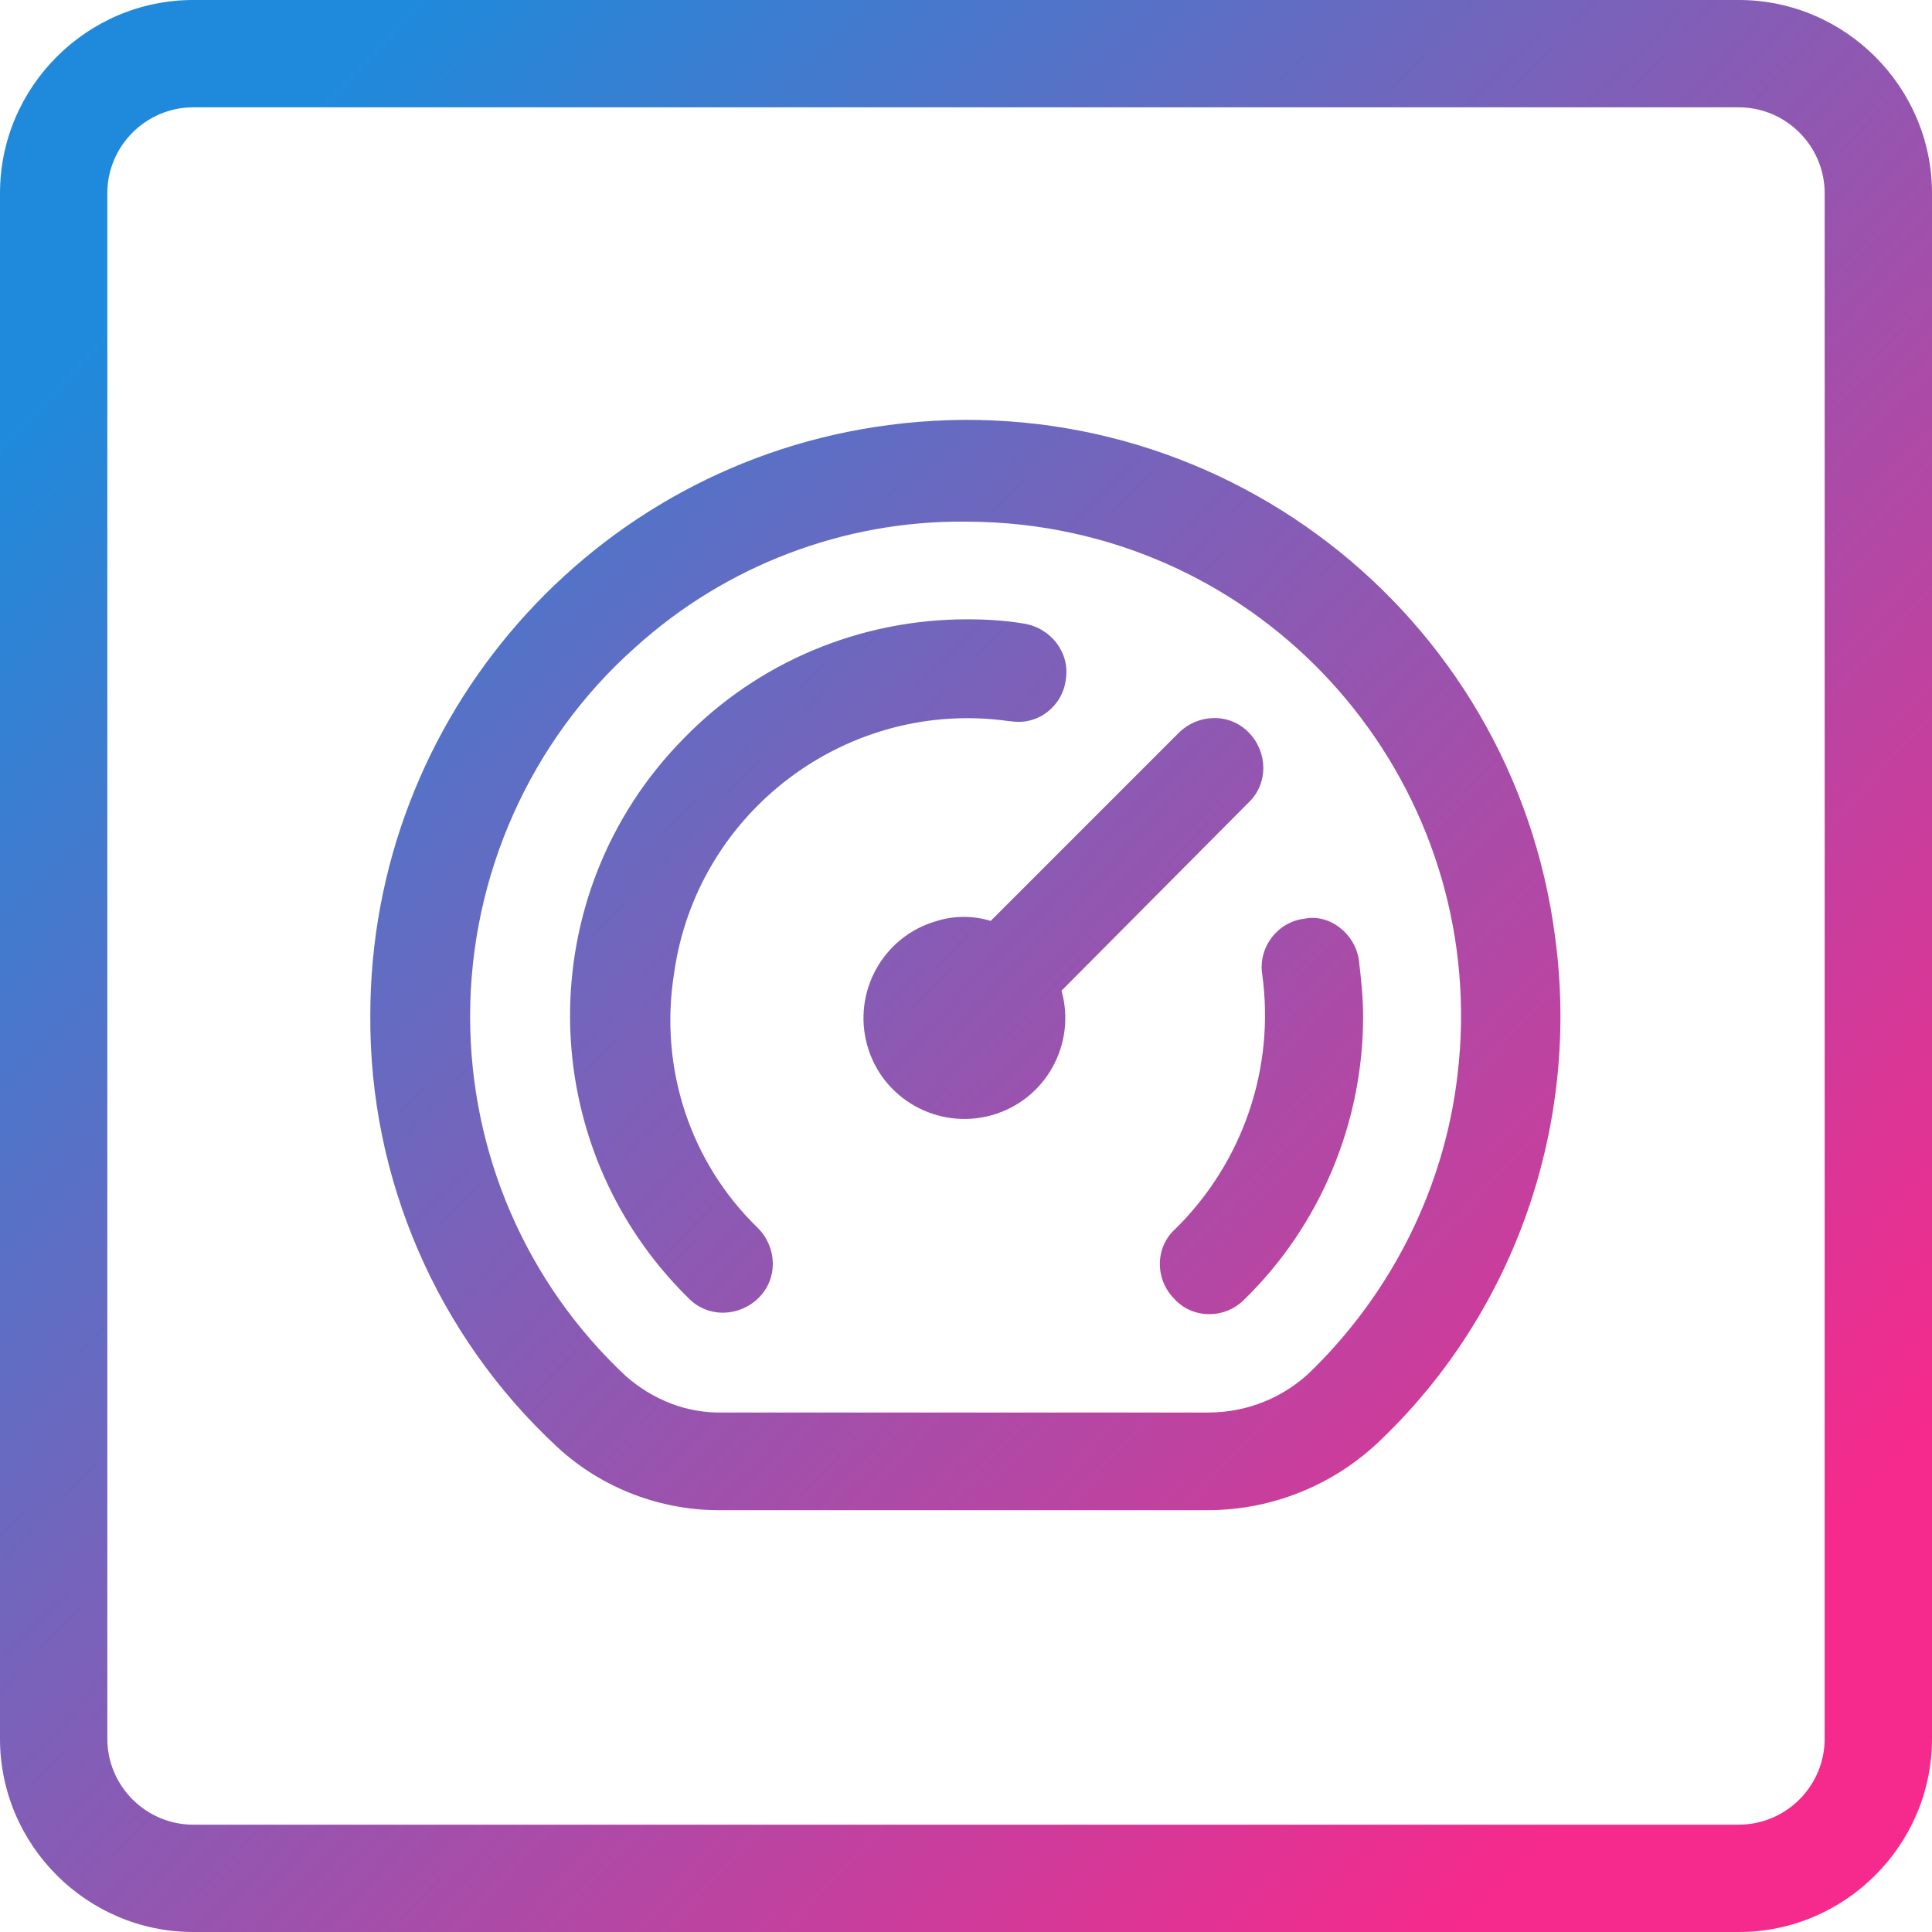 <?xml version="1.0" encoding="utf-8"?>
<!-- Generator: Adobe Illustrator 24.1.1, SVG Export Plug-In . SVG Version: 6.00 Build 0)  -->
<svg version="1.1" id="Layer_1" xmlns="http://www.w3.org/2000/svg" xmlns:xlink="http://www.w3.org/1999/xlink" x="0px" y="0px"
	 viewBox="0 0 180 180" style="enable-background:new 0 0 180 180;" xml:space="preserve">
<style type="text/css">
	.st0{fill:url(#SVGID_1_);}
	.st1{fill:url(#SVGID_2_);}
</style>
<g>
	<linearGradient id="SVGID_1_" gradientUnits="userSpaceOnUse" x1="17.829" y1="21.914" x2="159.162" y2="155.247">
		<stop  offset="0" style="stop-color:#1F8ADB"/>
		<stop  offset="1" style="stop-color:#F52A8C"/>
	</linearGradient>
	<path class="st0" d="M162,10c4.4,0,8,3.6,8,8v144c0,4.4-3.6,8-8,8H18c-4.4,0-8-3.6-8-8V18c0-4.4,3.6-8,8-8H162 M162,0H18
		C8.1,0,0,8.1,0,18v144c0,9.9,8.1,18,18,18h144c9.9,0,18-8.1,18-18V18C180,8.1,171.9,0,162,0L162,0z"/>
	<linearGradient id="SVGID_2_" gradientUnits="userSpaceOnUse" x1="15.531" y1="24.349" x2="156.864" y2="157.683">
		<stop  offset="0" style="stop-color:#1F8ADB"/>
		<stop  offset="1" style="stop-color:#F52A8C"/>
	</linearGradient>
	<path class="st1" d="M144.9,87.4c-3.9-30.4-31.7-51.8-62.1-47.8c-27.6,3.6-48.3,27.2-48.3,55c-0.1,15.2,6.2,29.8,17.4,40.2
		c4.2,3.9,9.8,6,15.5,5.9h45.1c6.1,0,11.9-2.4,16.2-6.6C141.2,122.1,147.2,104.7,144.9,87.4z M122.3,127.6c-2.6,2.6-6.1,4-9.7,4
		H67.4c-3.4,0.1-6.6-1.2-9.1-3.4c-9.3-8.7-14.5-20.8-14.5-33.5c0-13.1,5.6-25.7,15.4-34.4c8.4-7.6,19.4-11.8,30.7-11.7
		c1.8,0,3.6,0.1,5.4,0.3c25.3,2.9,43.5,25.8,40.5,51.2C134.6,110.5,129.8,120.2,122.3,127.6L122.3,127.6z M70.6,114.4
		c1.8,1.8,1.9,4.7,0.1,6.5c-1.8,1.8-4.7,1.9-6.5,0.1c-14.6-14.3-14.8-37.7-0.5-52.2c6.9-7.1,16.4-11.1,26.4-11.1
		c1.8,0,3.5,0.1,5.3,0.4c2.5,0.4,4.3,2.7,3.9,5.2c0,0,0,0,0,0c-0.3,2.5-2.6,4.3-5.1,3.9c0,0-0.1,0-0.1,0
		c-15.1-2.2-29.2,8.4-31.3,23.5C61.4,99.5,64.3,108.3,70.6,114.4L70.6,114.4z M126.6,89.4c0.2,1.7,0.4,3.5,0.4,5.3
		c0,9.9-4,19.5-11.1,26.4c-1.8,1.8-4.8,1.8-6.5-0.1c-1.8-1.8-1.8-4.8,0.1-6.5c6.3-6.2,9.3-15,8.1-23.7c-0.4-2.5,1.4-4.9,3.9-5.2
		C123.8,85.1,126.2,86.9,126.6,89.4L126.6,89.4z M98.9,92.3c1.4,5-1.5,10.2-6.5,11.6c-5,1.4-10.2-1.5-11.6-6.5
		c-1.4-5,1.5-10.2,6.5-11.6c1.6-0.5,3.4-0.5,5,0l17.5-17.5c1.8-1.8,4.7-1.9,6.5-0.1c1.8,1.8,1.9,4.7,0.1,6.5c0,0-0.1,0.1-0.1,0.1
		L98.9,92.3z"/>
</g>
</svg>
